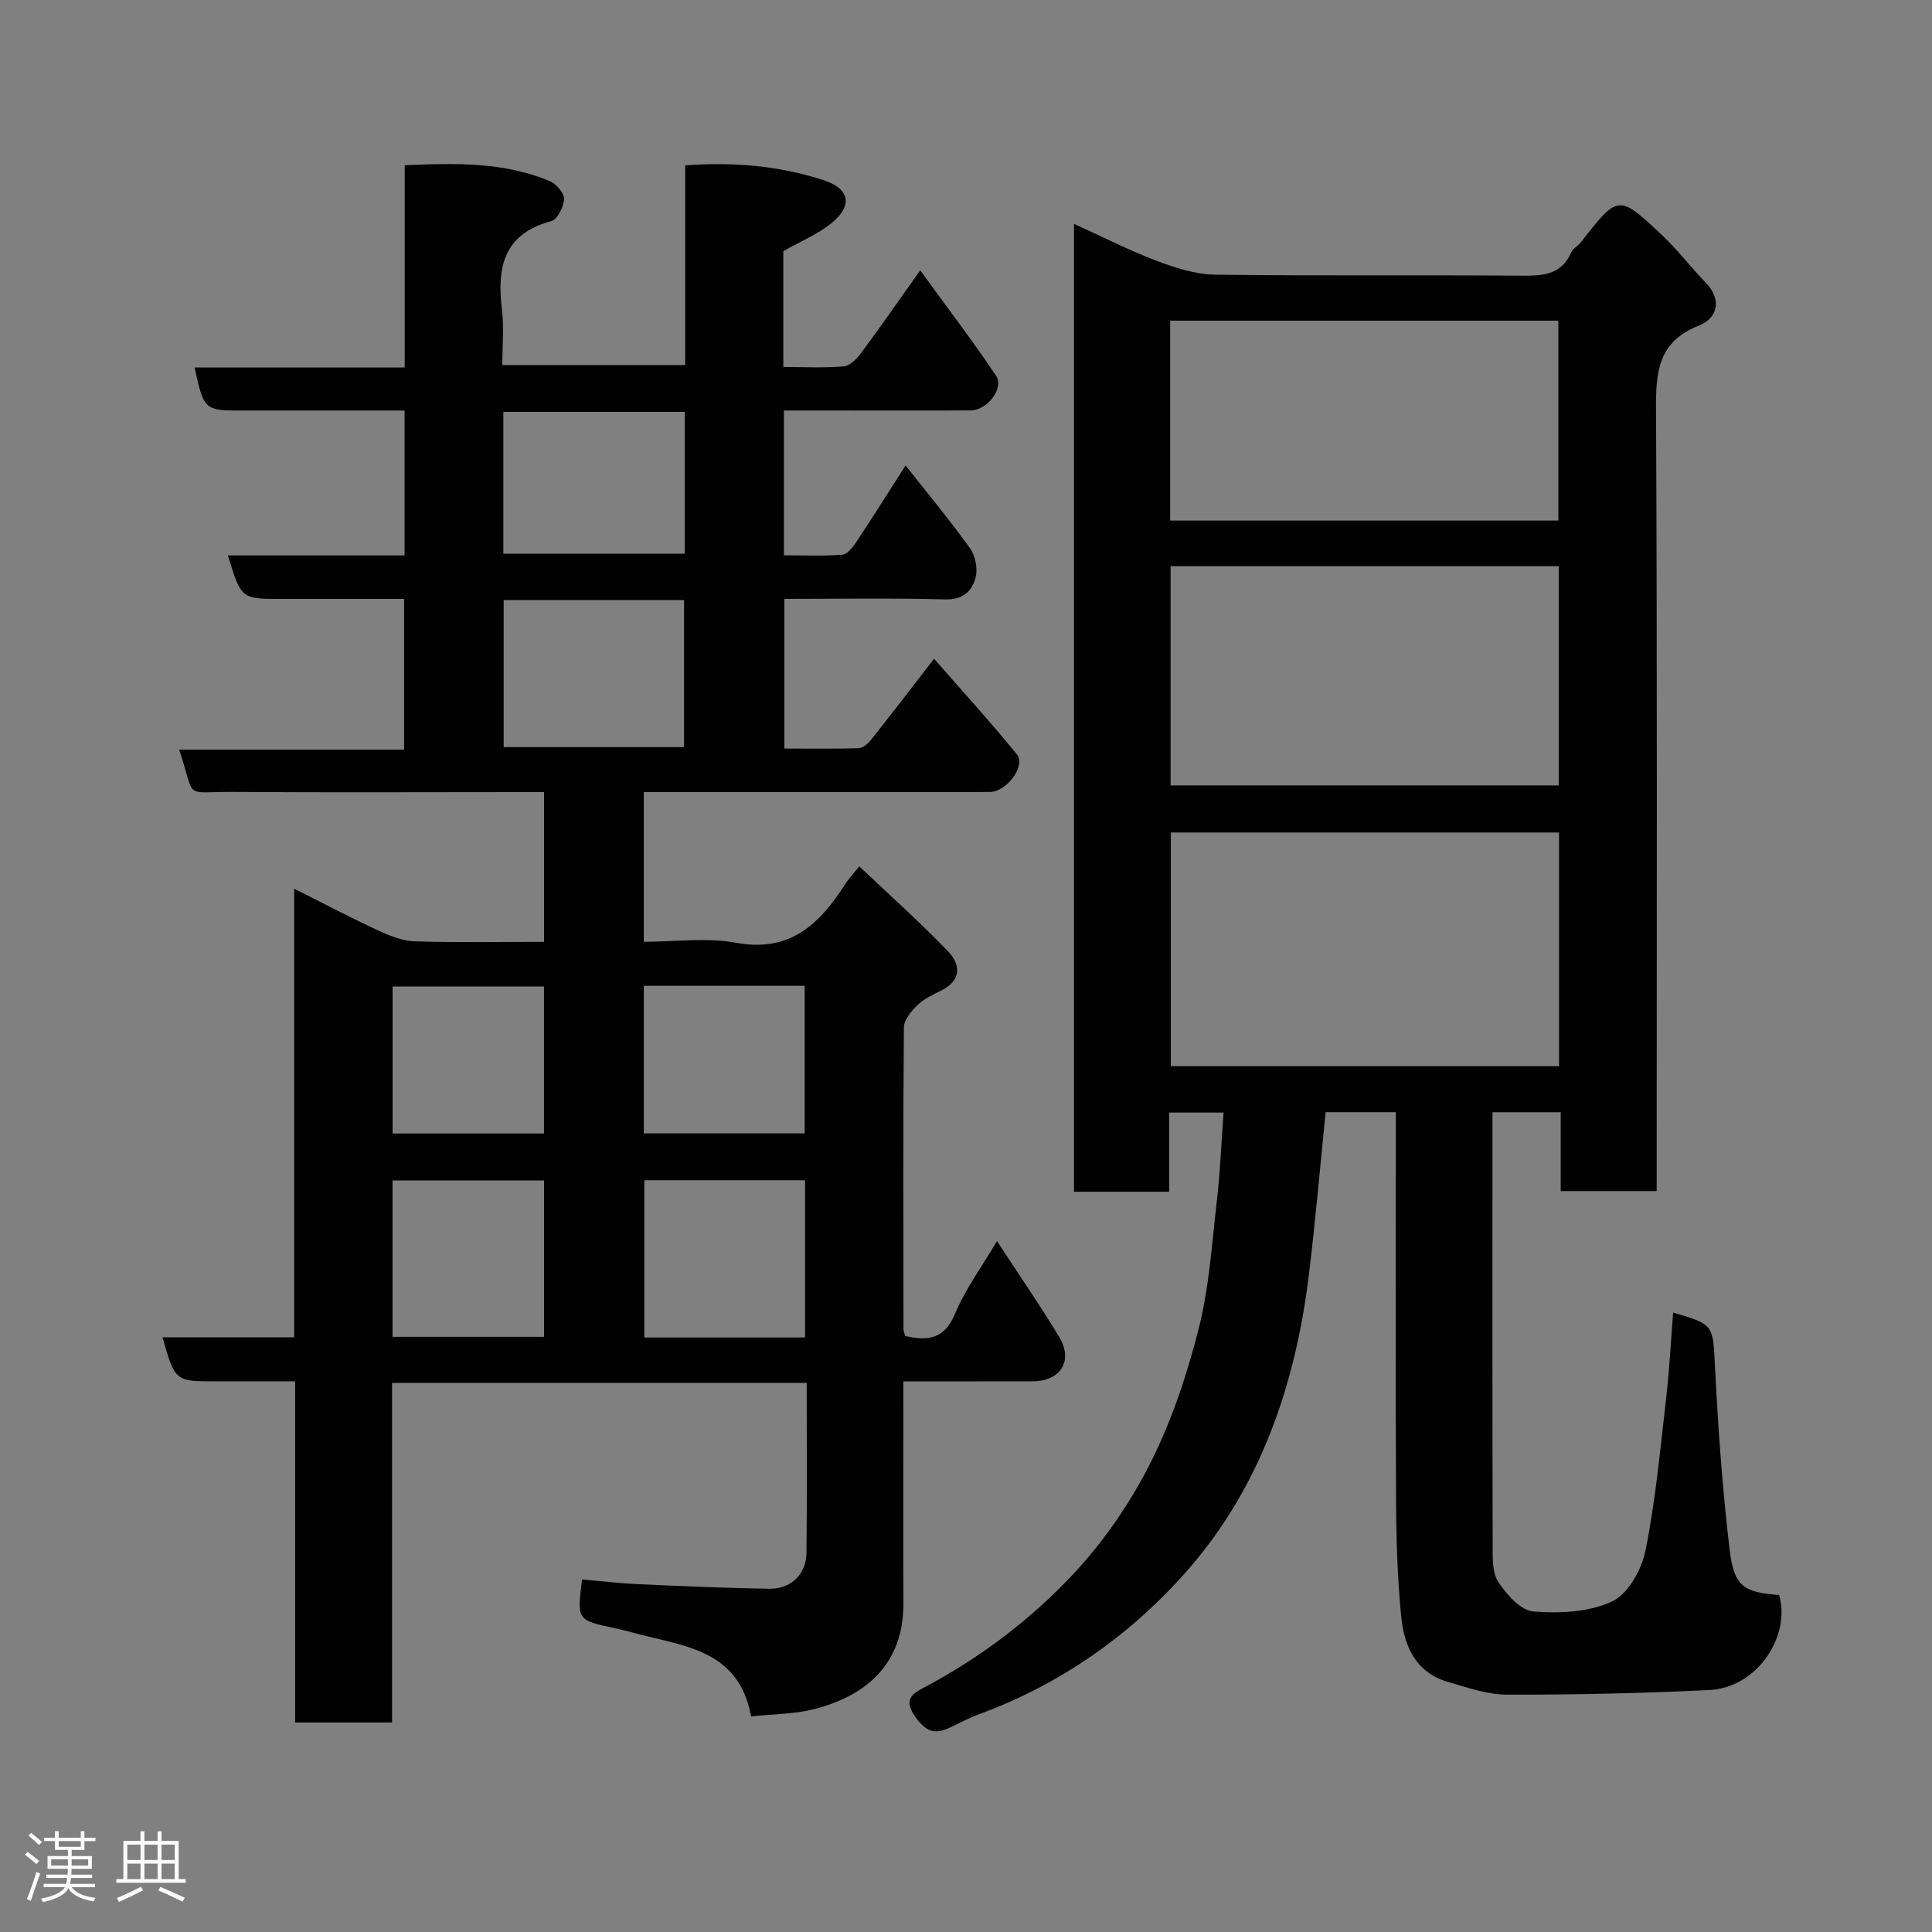 <svg enable-background="new 0 0 400 400" viewBox="0 0 400 400" xmlns="http://www.w3.org/2000/svg"><rect x="0" y="0" width="400" height="400" fill="#808080" stroke="none"/><path d="m5.17 384 .55-.58c.85.61 1.65 1.24 2.4 1.87l-.59.64c-.83-.73-1.62-1.38-2.36-1.93m1.22 9.53-.82-.34c.71-1.76 1.37-3.64 1.98-5.63.24.13.5.25.76.36-.6 1.67-1.24 3.54-1.92 5.61m-.5-13.5.57-.54c.56.44 1.31 1.06 2.26 1.87l-.64.64c-.68-.66-1.41-1.32-2.19-1.97m3.25.46h2.24v-1.36h.77v1.36h4.57v-1.36h.76v1.36h2.28v.69h-2.28v1.84h-2.64v1.26h4.18v2.64h-4.21c0 .45-.02.86-.05 1.21h4.32v.69h-4.38c-.04.34-.1.75-.19 1.22h5.15v.69h-4.82c.87 1.19 2.51 1.92 4.93 2.19-.17.31-.3.57-.37.76-2.77-.49-4.52-1.41-5.26-2.76-.56 1.26-2.3 2.23-5.24 2.9-.12-.24-.26-.48-.43-.72 2.73-.55 4.38-1.34 4.96-2.38h-4.38v-.69h4.65c.1-.38.17-.79.21-1.22h-4.32v-.69h4.4c.03-.34.05-.75.05-1.21h-4.2v-2.64h4.23v-1.26h-2.69v-1.84h-2.24zm1.46 4.46v1.29h3.45c.01-.4.02-.57.01-.53v-.32-.45h-3.46zm1.55-2.59h4.57v-1.19h-4.57zm6.11 2.59h-3.42v.77c-.02.19-.01.37-.02.53h3.44z" fill="#fcfafa"/><path d="m32.63 379.16h.82v1.98h3.54v7.89h1.46v.78h-14.37v-.78h1.46v-7.89h3.54v-1.98h.82v1.98h2.73zm-3.49 11.48.5.73c-1.61.82-3.28 1.63-5 2.41-.13-.27-.28-.55-.44-.82 1.75-.72 3.4-1.49 4.94-2.32m-2.78-5.55h2.73v-3.18h-2.73zm0 3.95h2.73v-3.2h-2.73zm3.54-3.95h2.73v-3.18h-2.73zm0 3.95h2.73v-3.2h-2.73zm7.89 4.68c-1.84-.92-3.51-1.7-5.02-2.32l.45-.73c1.89.8 3.57 1.55 5.04 2.23zm-1.62-11.81h-2.73v3.18h2.73zm-2.73 7.13h2.73v-3.2h-2.73z" fill="#fcfafa"/><g fill="#010102"><path d="m33.63 276.87h27.27c0-30.95 0-61.54 0-92.88 6.12 3.07 11.59 5.96 17.19 8.56 2.43 1.13 5.12 2.26 7.73 2.34 8.81.29 17.63.11 26.82.11 0-10.28 0-20.33 0-31-1.76 0-3.53 0-5.3 0-19.66 0-39.33.1-58.99-.04-10.68-.07-7.71 1.82-11.26-8.76h46.58c0-10.56 0-20.61 0-31.2-8.53 0-16.98 0-25.43 0-8.31 0-8.31 0-11.05-9.01h36.57c0-10.07 0-19.67 0-29.99-5.26 0-10.52 0-15.78 0-5.83 0-11.66 0-17.5 0-8.22 0-8.22 0-10.19-8.92h43.5c0-13.99 0-27.72 0-41.87 10.55-.46 20.51-.69 30 3.27 1.35.56 3.03 2.48 2.99 3.72-.05 1.61-1.39 4.25-2.67 4.59-9.98 2.67-11.24 9.71-10.18 18.41.44 3.61.07 7.32.07 11.38h37.86c0-13.59 0-27.31 0-41.34 10.1-.75 19.51.1 28.63 3.05 5.48 1.77 6.12 5.34 1.6 8.96-2.86 2.29-6.39 3.75-9.91 5.75v23.99c4.26 0 8.39.21 12.47-.13 1.26-.1 2.67-1.49 3.54-2.65 3.96-5.33 7.75-10.79 12.33-17.24 5.49 7.56 10.81 14.53 15.69 21.8 1.74 2.6-1.78 7.18-5.25 7.2-11.5.06-23 .02-34.49.02-1.3 0-2.59 0-4.17 0v29.98c3.96 0 8.05.19 12.11-.13 1.06-.08 2.21-1.62 2.95-2.73 3.42-5.16 6.72-10.41 10.13-15.74 4.51 5.72 9.12 11.26 13.31 17.09 1.11 1.55 1.66 4.18 1.21 6-.7 2.87-2.57 4.74-6.32 4.64-10.97-.3-21.96-.11-33.3-.11v30.99c5.11 0 10.22.08 15.32-.07.87-.03 1.92-.86 2.52-1.61 4.26-5.35 8.42-10.78 13.16-16.91 5.83 6.68 11.69 13.08 17.16 19.81 1.9 2.33-2.13 7.75-5.61 7.77-9.16.06-18.33.02-27.5.02-14.63 0-29.25 0-44.15 0v31c6.32 0 12.91-.94 19.12.2 11.27 2.08 17.33-3.97 22.62-12.2.7-1.09 1.61-2.04 2.88-3.62 6.31 5.98 12.57 11.57 18.38 17.6 2.57 2.67 2.86 5.95-1.34 8.06-1.75.88-3.61 1.74-4.99 3.06-1.28 1.23-2.81 3.06-2.82 4.64-.18 20.83-.11 41.66-.08 62.49 0 .46.24.93.37 1.39 4.62 1.04 8.06.71 10.27-4.55 2.17-5.2 5.63-9.87 8.72-15.1 4.41 6.75 8.82 13.14 12.84 19.77 3.03 4.99.37 9.24-5.5 9.26-8.66.02-17.31.01-26.73.01v5.44c0 13.5-.05 27 .01 40.49.06 12.76-7.92 19.23-18.52 21.94-4.08 1.04-8.44 1-13.01 1.49-2.59-14.11-14.36-14.53-24.51-17.35-1.25-.35-2.52-.65-3.79-.93-7.76-1.65-7.76-1.65-6.7-10.07 3.84.33 7.7.8 11.57.97 9.09.41 18.19.82 27.29.95 4.41.06 7.55-3.04 7.6-7.39.14-11.64.05-23.27.05-35.23-28.72 0-57.1 0-85.85 0v70.31c-6.74 0-13.13 0-20.07 0 0-23.36 0-46.75 0-70.63-5.82 0-11.11 0-16.39 0-8.45.01-8.45.01-11.08-9.12zm70.65-152.64v30.45h37.35c0-10.37 0-20.41 0-30.45-12.62 0-24.87 0-37.35 0zm-.07-9.6h37.55c0-9.96 0-19.55 0-29.35-12.61 0-24.98 0-37.55 0zm62.47 162.28c0-11.15 0-21.86 0-32.55-11.36 0-22.4 0-33.28 0v32.55zm-54.04-.13c0-11.12 0-21.83 0-32.38-10.74 0-21.11 0-31.37 0v32.38zm20.66-72.68v30.56h33.3c0-10.39 0-20.43 0-30.56-11.19 0-21.99 0-33.3 0zm-52.02.14v30.44h31.35c0-10.37 0-20.41 0-30.44-10.63 0-20.88 0-31.35 0z"/><path d="m222.36 46.34c5.8 2.64 11.33 5.46 17.09 7.65 3.88 1.47 8.08 2.82 12.16 2.88 21.16.28 42.33.04 63.49.21 4.4.03 8.17-.18 10.21-4.82.38-.85 1.44-1.38 2.05-2.16 7.66-9.84 7.72-9.92 16.74-1.42 3.23 3.05 5.95 6.63 9.04 9.83 3.56 3.7 2.3 7.44-1.4 8.9-8.48 3.35-8.92 9.56-8.88 17.33.27 52.49.14 104.98.14 157.47v4.39c-6.54 0-12.93 0-19.87 0 0-5.27 0-10.67 0-16.32-4.81 0-9.08 0-14.13 0v5.16c0 28.16-.03 56.32.04 84.49.01 2.59-.12 5.68 1.18 7.63 1.72 2.6 4.66 5.89 7.29 6.09 5.41.42 11.5.14 16.26-2.09 3.3-1.55 6.12-6.59 6.91-10.52 2.09-10.4 3.06-21.03 4.28-31.6.68-5.88.98-11.81 1.44-17.69 8.59 2.51 8.22 2.53 8.68 11.45.65 12.64 1.54 25.29 3.05 37.85.89 7.45 2.96 8.65 10.22 9.17 2.44 8.35-4.37 19.21-14.53 19.69-13.91.67-27.85.98-41.78.95-4.12-.01-8.29-1.48-12.33-2.66-6.63-1.93-9-7.43-9.6-13.48-.78-7.89-1.03-15.85-1.07-23.79-.13-25-.05-49.99-.05-74.99 0-1.8 0-3.59 0-5.67-5.13 0-9.86 0-14.53 0-1.17 11.5-2.13 22.77-3.51 33.99-2.75 22.26-9.89 43.21-24.54 60.21-11.77 13.65-26.62 24.22-43.96 30.54-1.99.72-3.85 1.78-5.78 2.67-3.03 1.4-4.87 1.01-7.12-2.16-2.42-3.41-1-4.67 1.46-5.97 11.72-6.18 22.26-14.11 31.21-23.67 6.29-6.72 11.72-14.62 15.88-22.83 4.44-8.77 7.63-18.34 10.06-27.89 2.2-8.66 2.76-17.76 3.79-26.69.68-5.88.91-11.81 1.38-18.12-3.94 0-7.33 0-11.27 0v16.39c-6.81 0-13.08 0-19.7 0 0-66.57 0-133.14 0-200.4zm100.42 126.02c-27.11 0-53.82 0-80.37 0v48.38h80.37c0-16.2 0-32.12 0-48.38zm-80.42-55.14v45.39h80.37c0-15.32 0-30.25 0-45.39-26.85 0-53.43 0-80.37 0zm80.28-9.44c0-14.11 0-27.82 0-41.39-27.06 0-53.76 0-80.37 0v41.39z"/></g></svg>